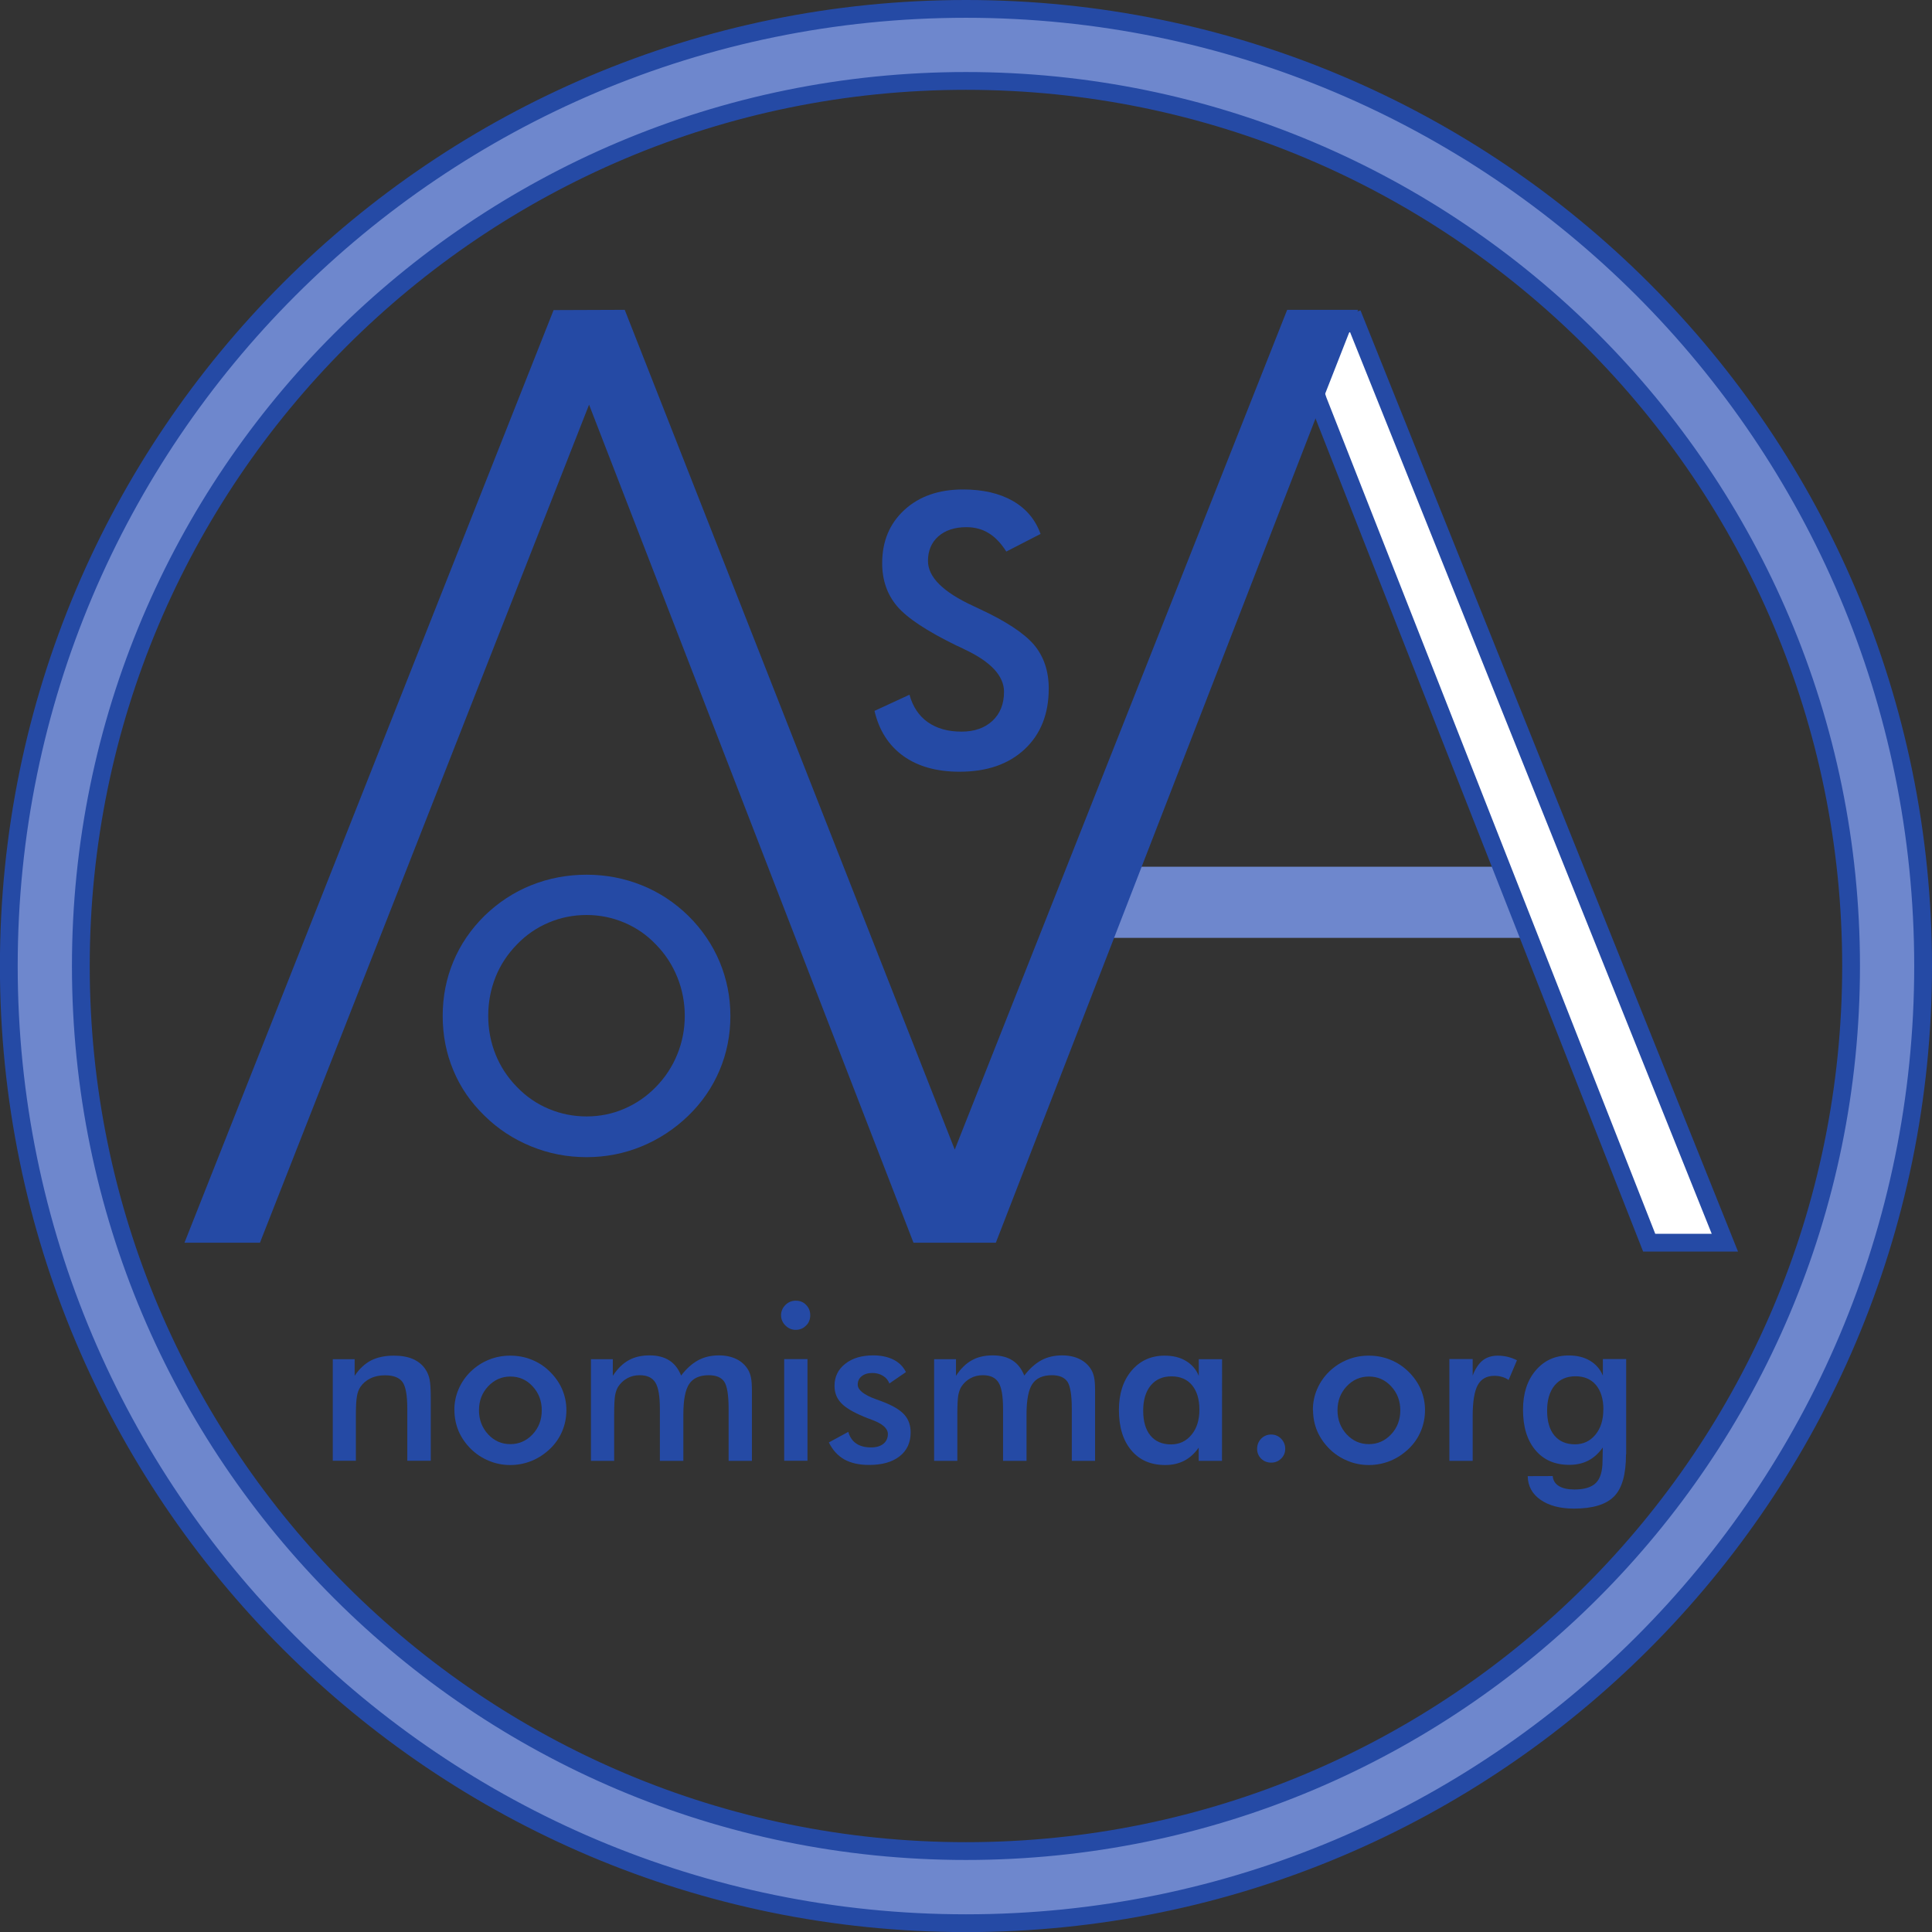 <?xml version="1.0" encoding="UTF-8" standalone="no"?>
<!-- Created with Inkscape (http://www.inkscape.org/) -->

<svg
   xmlns:dc="http://purl.org/dc/elements/1.1/"
   xmlns:cc="http://creativecommons.org/ns#"
   xmlns:rdf="http://www.w3.org/1999/02/22-rdf-syntax-ns#"
   xmlns:svg="http://www.w3.org/2000/svg"
   xmlns="http://www.w3.org/2000/svg"
   xmlns:sodipodi="http://sodipodi.sourceforge.net/DTD/sodipodi-0.dtd"
   xmlns:inkscape="http://www.inkscape.org/namespaces/inkscape"
   width="21.725mm"
   height="21.725mm"
   viewBox="0 0 21.725 21.725"
   version="1.1"
   id="svg983"
   inkscape:version="0.92.5 (2060ec1f9f, 2020-04-08)"
   sodipodi:docname="nomisma-round.svg">
  <rect x="0" y="0" width="21.725" height="21.725" fill="#333333" stroke="none"/>
  <defs
     id="defs977" />
  <sodipodi:namedview
     id="base"
     pagecolor="#ffffff"
     bordercolor="#666666"
     borderopacity="1.0"
     inkscape:pageopacity="0.0"
     inkscape:pageshadow="2"
     inkscape:zoom="5.6"
     inkscape:cx="12.794491"
     inkscape:cy="76.508052"
     inkscape:document-units="mm"
     inkscape:current-layer="layer1"
     showgrid="false"
     inkscape:window-width="3752"
     inkscape:window-height="2096"
     inkscape:window-x="88"
     inkscape:window-y="27"
     inkscape:window-maximized="1" />
  <g
     inkscape:label="Layer 1"
     inkscape:groupmode="layer"
     id="layer1"
     transform="translate(-28.928,-10.97)">
    <path
       d="m 39.79,11.07 c 5.943,0 10.763,4.819 10.763,10.763 0,5.943 -4.82,10.763 -10.763,10.763 -5.943,0 -10.763,-4.82 -10.763,-10.763 0,-5.943 4.82,-10.763 10.763,-10.763 z m 0,0.81 c 5.496,0 9.953,4.457 9.953,9.953 0,5.496 -4.457,9.952 -9.953,9.952 -5.496,0 -9.953,-4.457 -9.953,-9.952 0,-5.496 4.457,-9.953 9.953,-9.953 z"
       style="fill:#6e87cd;fill-opacity:1;fill-rule:evenodd;stroke:#254aa5;stroke-width:0.2;stroke-linecap:butt;stroke-linejoin:miter;stroke-miterlimit:22.926;stroke-dasharray:none;stroke-opacity:1"
       id="path36"
       inkscape:connector-curvature="0" />
    <path
       d="m 41.124,20.716 h 4.84 l 0.165,0.8 h -5.177 l 0.172,-0.8"
       style="fill:#6e87cd;fill-opacity:1;fill-rule:evenodd;stroke:none;stroke-width:0.353"
       id="path50"
       inkscape:connector-curvature="0" />
    <path
       d="m 36.628,22.394 c 0,-0.152 -0.028,-0.298 -0.084,-0.436 -0.056,-0.138 -0.135,-0.26 -0.241,-0.368 -0.102,-0.107 -0.22,-0.188 -0.354,-0.245 -0.135,-0.057 -0.276,-0.086 -0.425,-0.086 -0.149,0 -0.291,0.028 -0.425,0.085 -0.134,0.056 -0.254,0.138 -0.358,0.246 -0.104,0.106 -0.185,0.228 -0.24,0.365 -0.055,0.138 -0.083,0.284 -0.083,0.438 0,0.153 0.028,0.298 0.083,0.435 0.055,0.136 0.135,0.258 0.24,0.365 0.104,0.108 0.224,0.19 0.358,0.246 0.133,0.056 0.275,0.085 0.425,0.085 0.147,0 0.288,-0.028 0.421,-0.085 0.133,-0.057 0.253,-0.138 0.358,-0.246 0.105,-0.107 0.185,-0.229 0.241,-0.367 0.056,-0.137 0.084,-0.282 0.084,-0.433 z m 0.513,0 c 0,0.215 -0.04,0.418 -0.121,0.61 -0.081,0.192 -0.198,0.363 -0.353,0.513 -0.156,0.15 -0.332,0.265 -0.527,0.345 -0.195,0.08 -0.401,0.12 -0.616,0.12 -0.218,0 -0.425,-0.04 -0.623,-0.121 -0.198,-0.081 -0.373,-0.195 -0.524,-0.344 -0.155,-0.15 -0.272,-0.32 -0.351,-0.511 -0.08,-0.19 -0.12,-0.394 -0.12,-0.612 0,-0.217 0.04,-0.421 0.12,-0.612 0.08,-0.192 0.197,-0.363 0.351,-0.515 0.155,-0.15 0.33,-0.265 0.525,-0.343 0.195,-0.078 0.403,-0.118 0.622,-0.118 0.218,0 0.424,0.04 0.619,0.118 0.195,0.078 0.37,0.193 0.524,0.343 0.155,0.153 0.272,0.326 0.353,0.518 0.08,0.193 0.121,0.395 0.121,0.609"
       style="fill:#254aa5;fill-opacity:1;fill-rule:nonzero;stroke:none;stroke-width:0.353"
       id="path66"
       inkscape:connector-curvature="0" />
    <path
       d="m 32.67,27.397 v -1.143 h 0.246 v 0.187 c 0.052,-0.079 0.114,-0.136 0.184,-0.173 0.071,-0.036 0.157,-0.054 0.258,-0.054 0.085,0 0.158,0.013 0.218,0.04 0.06,0.028 0.107,0.067 0.14,0.12 0.02,0.031 0.035,0.068 0.043,0.109 0.009,0.042 0.013,0.115 0.013,0.219 v 0.694 h -0.264 v -0.587 c 0,-0.15 -0.018,-0.25 -0.055,-0.3 -0.037,-0.049 -0.102,-0.074 -0.195,-0.074 -0.061,0 -0.116,0.011 -0.163,0.034 -0.048,0.023 -0.086,0.055 -0.113,0.095 -0.019,0.028 -0.033,0.062 -0.04,0.106 -0.008,0.043 -0.012,0.111 -0.012,0.205 v 0.521 h -0.262"
       style="fill:#254aa5;fill-opacity:1;fill-rule:nonzero;stroke:none;stroke-width:0.353"
       id="path162"
       inkscape:connector-curvature="0" />
    <path
       d="m 35.02,26.829 c 0,-0.106 -0.034,-0.196 -0.103,-0.27 -0.068,-0.074 -0.152,-0.11 -0.25,-0.11 -0.098,0 -0.181,0.037 -0.25,0.11 -0.069,0.074 -0.103,0.163 -0.103,0.27 0,0.106 0.035,0.196 0.103,0.27 0.069,0.074 0.152,0.11 0.25,0.11 0.098,0 0.181,-0.037 0.25,-0.11 0.069,-0.074 0.103,-0.163 0.103,-0.27 z m -0.983,-0.002 c 0,-0.084 0.016,-0.163 0.048,-0.237 0.032,-0.074 0.078,-0.141 0.137,-0.198 0.059,-0.057 0.126,-0.101 0.203,-0.132 0.076,-0.031 0.156,-0.046 0.24,-0.046 0.086,0 0.167,0.015 0.243,0.046 0.076,0.031 0.144,0.075 0.204,0.135 0.06,0.059 0.106,0.125 0.138,0.199 0.031,0.074 0.047,0.151 0.047,0.232 0,0.084 -0.016,0.164 -0.047,0.237 -0.031,0.074 -0.076,0.14 -0.135,0.197 -0.063,0.06 -0.132,0.106 -0.208,0.137 -0.076,0.031 -0.157,0.047 -0.241,0.047 -0.083,0 -0.163,-0.015 -0.239,-0.047 -0.076,-0.031 -0.144,-0.075 -0.204,-0.134 -0.06,-0.06 -0.106,-0.126 -0.138,-0.2 -0.031,-0.074 -0.047,-0.153 -0.047,-0.236"
       style="fill:#254aa5;fill-opacity:1;fill-rule:nonzero;stroke:none;stroke-width:0.353"
       id="path164"
       inkscape:connector-curvature="0" />
    <path
       d="m 35.835,27.397 h -0.262 v -1.143 h 0.246 v 0.187 c 0.052,-0.08 0.111,-0.138 0.178,-0.175 0.066,-0.037 0.144,-0.055 0.235,-0.055 0.089,0 0.163,0.019 0.221,0.056 0.059,0.037 0.103,0.094 0.134,0.171 0.06,-0.079 0.125,-0.136 0.193,-0.173 0.068,-0.036 0.145,-0.054 0.232,-0.054 0.075,0 0.141,0.014 0.198,0.042 0.056,0.028 0.1,0.068 0.131,0.121 0.015,0.025 0.025,0.055 0.032,0.089 0.007,0.035 0.01,0.084 0.01,0.149 v 0.785 h -0.262 v -0.587 c 0,-0.153 -0.017,-0.255 -0.049,-0.303 -0.033,-0.048 -0.09,-0.073 -0.174,-0.073 -0.103,0 -0.176,0.033 -0.22,0.098 -0.044,0.065 -0.066,0.18 -0.066,0.344 v 0.521 h -0.264 v -0.587 c 0,-0.141 -0.017,-0.24 -0.051,-0.294 -0.034,-0.055 -0.093,-0.082 -0.176,-0.082 -0.051,0 -0.098,0.011 -0.141,0.035 -0.043,0.024 -0.076,0.056 -0.102,0.096 -0.016,0.027 -0.027,0.059 -0.034,0.098 -0.006,0.038 -0.01,0.109 -0.01,0.213 v 0.521"
       style="fill:#254aa5;fill-opacity:1;fill-rule:nonzero;stroke:none;stroke-width:0.353"
       id="path166"
       inkscape:connector-curvature="0" />
    <path
       d="m 37.711,25.759 c 0,-0.044 0.017,-0.083 0.049,-0.115 0.032,-0.032 0.071,-0.048 0.116,-0.048 0.047,0 0.086,0.015 0.116,0.047 0.031,0.031 0.047,0.07 0.047,0.116 0,0.047 -0.015,0.086 -0.047,0.117 -0.031,0.031 -0.07,0.048 -0.116,0.048 -0.045,0 -0.084,-0.017 -0.116,-0.049 -0.033,-0.033 -0.049,-0.071 -0.049,-0.116 z m 0.297,1.637 h -0.262 v -1.143 h 0.262 z"
       style="fill:#254aa5;fill-opacity:1;fill-rule:nonzero;stroke:none;stroke-width:0.353"
       id="path168"
       inkscape:connector-curvature="0" />
    <path
       d="m 38.25,27.189 0.217,-0.118 c 0.016,0.057 0.045,0.101 0.089,0.131 0.044,0.03 0.099,0.044 0.168,0.044 0.059,0 0.104,-0.014 0.138,-0.041 0.033,-0.027 0.05,-0.064 0.05,-0.11 0,-0.062 -0.059,-0.115 -0.178,-0.159 -0.04,-0.015 -0.071,-0.026 -0.093,-0.036 -0.122,-0.051 -0.208,-0.102 -0.256,-0.155 -0.049,-0.052 -0.073,-0.115 -0.073,-0.191 0,-0.102 0.04,-0.185 0.12,-0.248 0.08,-0.064 0.186,-0.095 0.317,-0.095 0.088,0 0.164,0.017 0.228,0.049 0.063,0.033 0.109,0.079 0.138,0.139 l -0.186,0.128 c -0.014,-0.036 -0.037,-0.065 -0.072,-0.086 -0.034,-0.021 -0.074,-0.032 -0.119,-0.032 -0.05,0 -0.09,0.012 -0.12,0.036 -0.03,0.024 -0.045,0.055 -0.045,0.095 0,0.059 0.067,0.114 0.202,0.163 0.043,0.015 0.076,0.028 0.099,0.037 0.105,0.042 0.181,0.089 0.226,0.141 0.046,0.053 0.068,0.118 0.068,0.197 0,0.114 -0.042,0.204 -0.124,0.268 -0.083,0.065 -0.197,0.097 -0.343,0.097 -0.112,0 -0.205,-0.021 -0.279,-0.062 -0.074,-0.042 -0.132,-0.106 -0.174,-0.192"
       style="fill:#254aa5;fill-opacity:1;fill-rule:nonzero;stroke:none;stroke-width:0.353"
       id="path170"
       inkscape:connector-curvature="0" />
    <path
       d="m 39.694,27.397 h -0.262 v -1.143 h 0.246 v 0.187 c 0.052,-0.08 0.111,-0.138 0.178,-0.175 0.066,-0.037 0.144,-0.055 0.235,-0.055 0.089,0 0.163,0.019 0.221,0.056 0.059,0.037 0.103,0.094 0.134,0.171 0.06,-0.079 0.125,-0.136 0.193,-0.173 0.068,-0.036 0.145,-0.054 0.232,-0.054 0.075,0 0.141,0.014 0.198,0.042 0.056,0.028 0.1,0.068 0.131,0.121 0.015,0.025 0.025,0.055 0.032,0.089 0.007,0.035 0.01,0.084 0.01,0.149 v 0.785 h -0.262 v -0.587 c 0,-0.153 -0.017,-0.255 -0.049,-0.303 -0.033,-0.048 -0.091,-0.073 -0.174,-0.073 -0.103,0 -0.176,0.033 -0.22,0.098 -0.044,0.065 -0.066,0.18 -0.066,0.344 v 0.521 h -0.264 v -0.587 c 0,-0.141 -0.017,-0.24 -0.051,-0.294 -0.034,-0.055 -0.093,-0.082 -0.176,-0.082 -0.051,0 -0.098,0.011 -0.141,0.035 -0.043,0.024 -0.076,0.056 -0.102,0.096 -0.016,0.027 -0.027,0.059 -0.034,0.098 -0.006,0.038 -0.01,0.109 -0.01,0.213 v 0.521"
       style="fill:#254aa5;fill-opacity:1;fill-rule:nonzero;stroke:none;stroke-width:0.353"
       id="path172"
       inkscape:connector-curvature="0" />
    <path
       d="m 42.669,27.397 h -0.262 v -0.148 c -0.047,0.066 -0.101,0.115 -0.163,0.147 -0.062,0.032 -0.133,0.048 -0.214,0.048 -0.161,0 -0.289,-0.055 -0.381,-0.166 -0.093,-0.11 -0.139,-0.262 -0.139,-0.454 0,-0.182 0.048,-0.33 0.143,-0.442 0.095,-0.112 0.219,-0.168 0.371,-0.168 0.093,0 0.173,0.019 0.239,0.059 0.066,0.039 0.115,0.095 0.145,0.168 v -0.187 h 0.262 z m -0.254,-0.575 c 0,-0.118 -0.028,-0.21 -0.083,-0.276 -0.055,-0.066 -0.132,-0.099 -0.231,-0.099 -0.099,0 -0.176,0.034 -0.233,0.102 -0.056,0.068 -0.085,0.162 -0.085,0.283 0,0.121 0.027,0.215 0.082,0.281 0.055,0.066 0.132,0.099 0.231,0.099 0.094,0 0.171,-0.036 0.23,-0.108 0.059,-0.071 0.089,-0.165 0.089,-0.282"
       style="fill:#254aa5;fill-opacity:1;fill-rule:nonzero;stroke:none;stroke-width:0.353"
       id="path174"
       inkscape:connector-curvature="0" />
    <path
       d="m 43.064,27.262 c 0,-0.044 0.015,-0.082 0.045,-0.114 0.031,-0.031 0.068,-0.047 0.113,-0.047 0.044,0 0.082,0.016 0.112,0.047 0.031,0.032 0.046,0.069 0.046,0.114 0,0.043 -0.015,0.08 -0.046,0.11 -0.031,0.03 -0.068,0.045 -0.112,0.045 -0.044,0 -0.082,-0.015 -0.113,-0.045 -0.03,-0.03 -0.045,-0.067 -0.045,-0.11"
       style="fill:#254aa5;fill-opacity:1;fill-rule:nonzero;stroke:none;stroke-width:0.353"
       id="path176"
       inkscape:connector-curvature="0" />
    <path
       d="m 44.674,26.829 c 0,-0.106 -0.034,-0.196 -0.103,-0.27 -0.068,-0.074 -0.152,-0.11 -0.25,-0.11 -0.098,0 -0.181,0.037 -0.25,0.11 -0.069,0.074 -0.103,0.163 -0.103,0.27 0,0.106 0.035,0.196 0.103,0.27 0.069,0.074 0.152,0.11 0.25,0.11 0.098,0 0.181,-0.037 0.25,-0.11 0.069,-0.074 0.103,-0.163 0.103,-0.27 z m -0.983,-0.002 c 0,-0.084 0.016,-0.163 0.048,-0.237 0.032,-0.074 0.078,-0.141 0.137,-0.198 0.059,-0.057 0.126,-0.101 0.203,-0.132 0.076,-0.031 0.156,-0.046 0.24,-0.046 0.086,0 0.167,0.015 0.243,0.046 0.076,0.031 0.144,0.075 0.205,0.135 0.06,0.059 0.106,0.125 0.138,0.199 0.031,0.074 0.047,0.151 0.047,0.232 0,0.084 -0.016,0.164 -0.047,0.237 -0.031,0.074 -0.076,0.14 -0.135,0.197 -0.063,0.06 -0.132,0.106 -0.208,0.137 -0.076,0.031 -0.157,0.047 -0.241,0.047 -0.083,0 -0.163,-0.015 -0.239,-0.047 -0.076,-0.031 -0.144,-0.075 -0.204,-0.134 -0.06,-0.06 -0.106,-0.126 -0.138,-0.2 -0.031,-0.074 -0.047,-0.153 -0.047,-0.236"
       style="fill:#254aa5;fill-opacity:1;fill-rule:nonzero;stroke:none;stroke-width:0.353"
       id="path178"
       inkscape:connector-curvature="0" />
    <path
       d="m 45.489,26.436 c 0.028,-0.075 0.066,-0.131 0.111,-0.168 0.046,-0.036 0.103,-0.054 0.172,-0.054 0.037,0 0.073,0.005 0.109,0.013 0.036,0.009 0.071,0.022 0.105,0.039 l -0.094,0.222 c -0.022,-0.016 -0.047,-0.028 -0.073,-0.035 -0.026,-0.008 -0.055,-0.012 -0.087,-0.012 -0.087,0 -0.149,0.035 -0.187,0.104 -0.038,0.07 -0.057,0.187 -0.057,0.35 v 0.502 h -0.262 v -1.145 h 0.262 v 0.185"
       style="fill:#254aa5;fill-opacity:1;fill-rule:nonzero;stroke:none;stroke-width:0.353"
       id="path180"
       inkscape:connector-curvature="0" />
    <path
       d="m 46.958,26.821 c 0,-0.118 -0.028,-0.21 -0.083,-0.276 -0.055,-0.066 -0.132,-0.099 -0.231,-0.099 -0.099,0 -0.177,0.034 -0.234,0.102 -0.056,0.068 -0.085,0.162 -0.085,0.283 0,0.121 0.027,0.215 0.082,0.281 0.055,0.066 0.132,0.099 0.231,0.099 0.094,0 0.171,-0.036 0.23,-0.108 0.059,-0.071 0.089,-0.165 0.089,-0.282 z m 0.254,0.504 c 0,0.224 -0.044,0.381 -0.134,0.472 -0.09,0.091 -0.24,0.137 -0.451,0.137 -0.157,0 -0.283,-0.034 -0.377,-0.1 -0.094,-0.066 -0.141,-0.154 -0.143,-0.265 l 0.281,-0.001 c 0.004,0.049 0.027,0.086 0.069,0.112 0.042,0.026 0.1,0.039 0.176,0.039 0.111,0 0.192,-0.025 0.241,-0.074 0.049,-0.049 0.074,-0.131 0.074,-0.246 l 0.003,-0.152 c -0.047,0.066 -0.101,0.115 -0.163,0.147 -0.062,0.032 -0.133,0.048 -0.214,0.048 -0.161,0 -0.289,-0.055 -0.381,-0.166 -0.093,-0.11 -0.139,-0.262 -0.139,-0.454 0,-0.182 0.047,-0.33 0.143,-0.442 0.095,-0.112 0.219,-0.168 0.371,-0.168 0.093,0 0.173,0.019 0.239,0.059 0.066,0.039 0.115,0.095 0.145,0.168 v -0.187 h 0.262 v 1.072"
       style="fill:#254aa5;fill-opacity:1;fill-rule:nonzero;stroke:none;stroke-width:0.353"
       id="path182"
       inkscape:connector-curvature="0" />
    <path
       d="m 38.763,18.963 0.392,-0.181 c 0.037,0.135 0.106,0.238 0.205,0.308 0.1,0.071 0.226,0.107 0.38,0.107 0.146,0 0.262,-0.041 0.349,-0.122 0.086,-0.081 0.129,-0.19 0.129,-0.326 0,-0.178 -0.147,-0.337 -0.442,-0.476 -0.042,-0.021 -0.073,-0.036 -0.095,-0.045 -0.333,-0.163 -0.555,-0.31 -0.666,-0.442 -0.111,-0.131 -0.167,-0.293 -0.167,-0.483 0,-0.247 0.084,-0.447 0.251,-0.6 0.167,-0.153 0.387,-0.229 0.658,-0.229 0.223,0 0.41,0.043 0.56,0.129 0.15,0.086 0.254,0.21 0.312,0.371 l -0.385,0.198 c -0.061,-0.095 -0.127,-0.164 -0.2,-0.208 -0.072,-0.044 -0.155,-0.066 -0.249,-0.066 -0.132,0 -0.237,0.035 -0.315,0.103 -0.078,0.069 -0.117,0.162 -0.117,0.277 0,0.182 0.171,0.351 0.513,0.508 0.026,0.013 0.047,0.023 0.061,0.029 0.299,0.138 0.504,0.273 0.617,0.404 0.111,0.132 0.167,0.296 0.167,0.493 0,0.286 -0.09,0.514 -0.271,0.683 -0.181,0.169 -0.424,0.253 -0.732,0.253 -0.258,0 -0.468,-0.059 -0.634,-0.178 -0.164,-0.119 -0.272,-0.288 -0.323,-0.509"
       style="fill:#254aa5;fill-opacity:1;fill-rule:nonzero;stroke:none;stroke-width:0.353"
       id="path236"
       inkscape:connector-curvature="0" />
    <path
       d="m 43.516,14.78 0.652,-0.197 4.156,10.361 h -0.851 l -3.724,-9.47 z"
       style="fill:#ffffff;fill-opacity:1;fill-rule:evenodd;stroke:#254aa5;stroke-width:0.2;stroke-linecap:butt;stroke-linejoin:miter;stroke-miterlimit:22.926;stroke-dasharray:none;stroke-opacity:1"
       id="path258"
       inkscape:connector-curvature="0" />
    <path
       d="m 31.002,24.945 4.151,-10.488 0.8,-0.003 3.711,9.443 3.738,-9.443 0.797,3.4e-4 -0.4,1.02 -3.673,9.47 H 39.2 l -3.648,-9.424 -3.701,9.424 h -0.849"
       style="fill:#254aa5;fill-opacity:1;fill-rule:evenodd;stroke:none;stroke-width:0.353"
       id="path280"
       inkscape:connector-curvature="0" />
  </g>
</svg>

